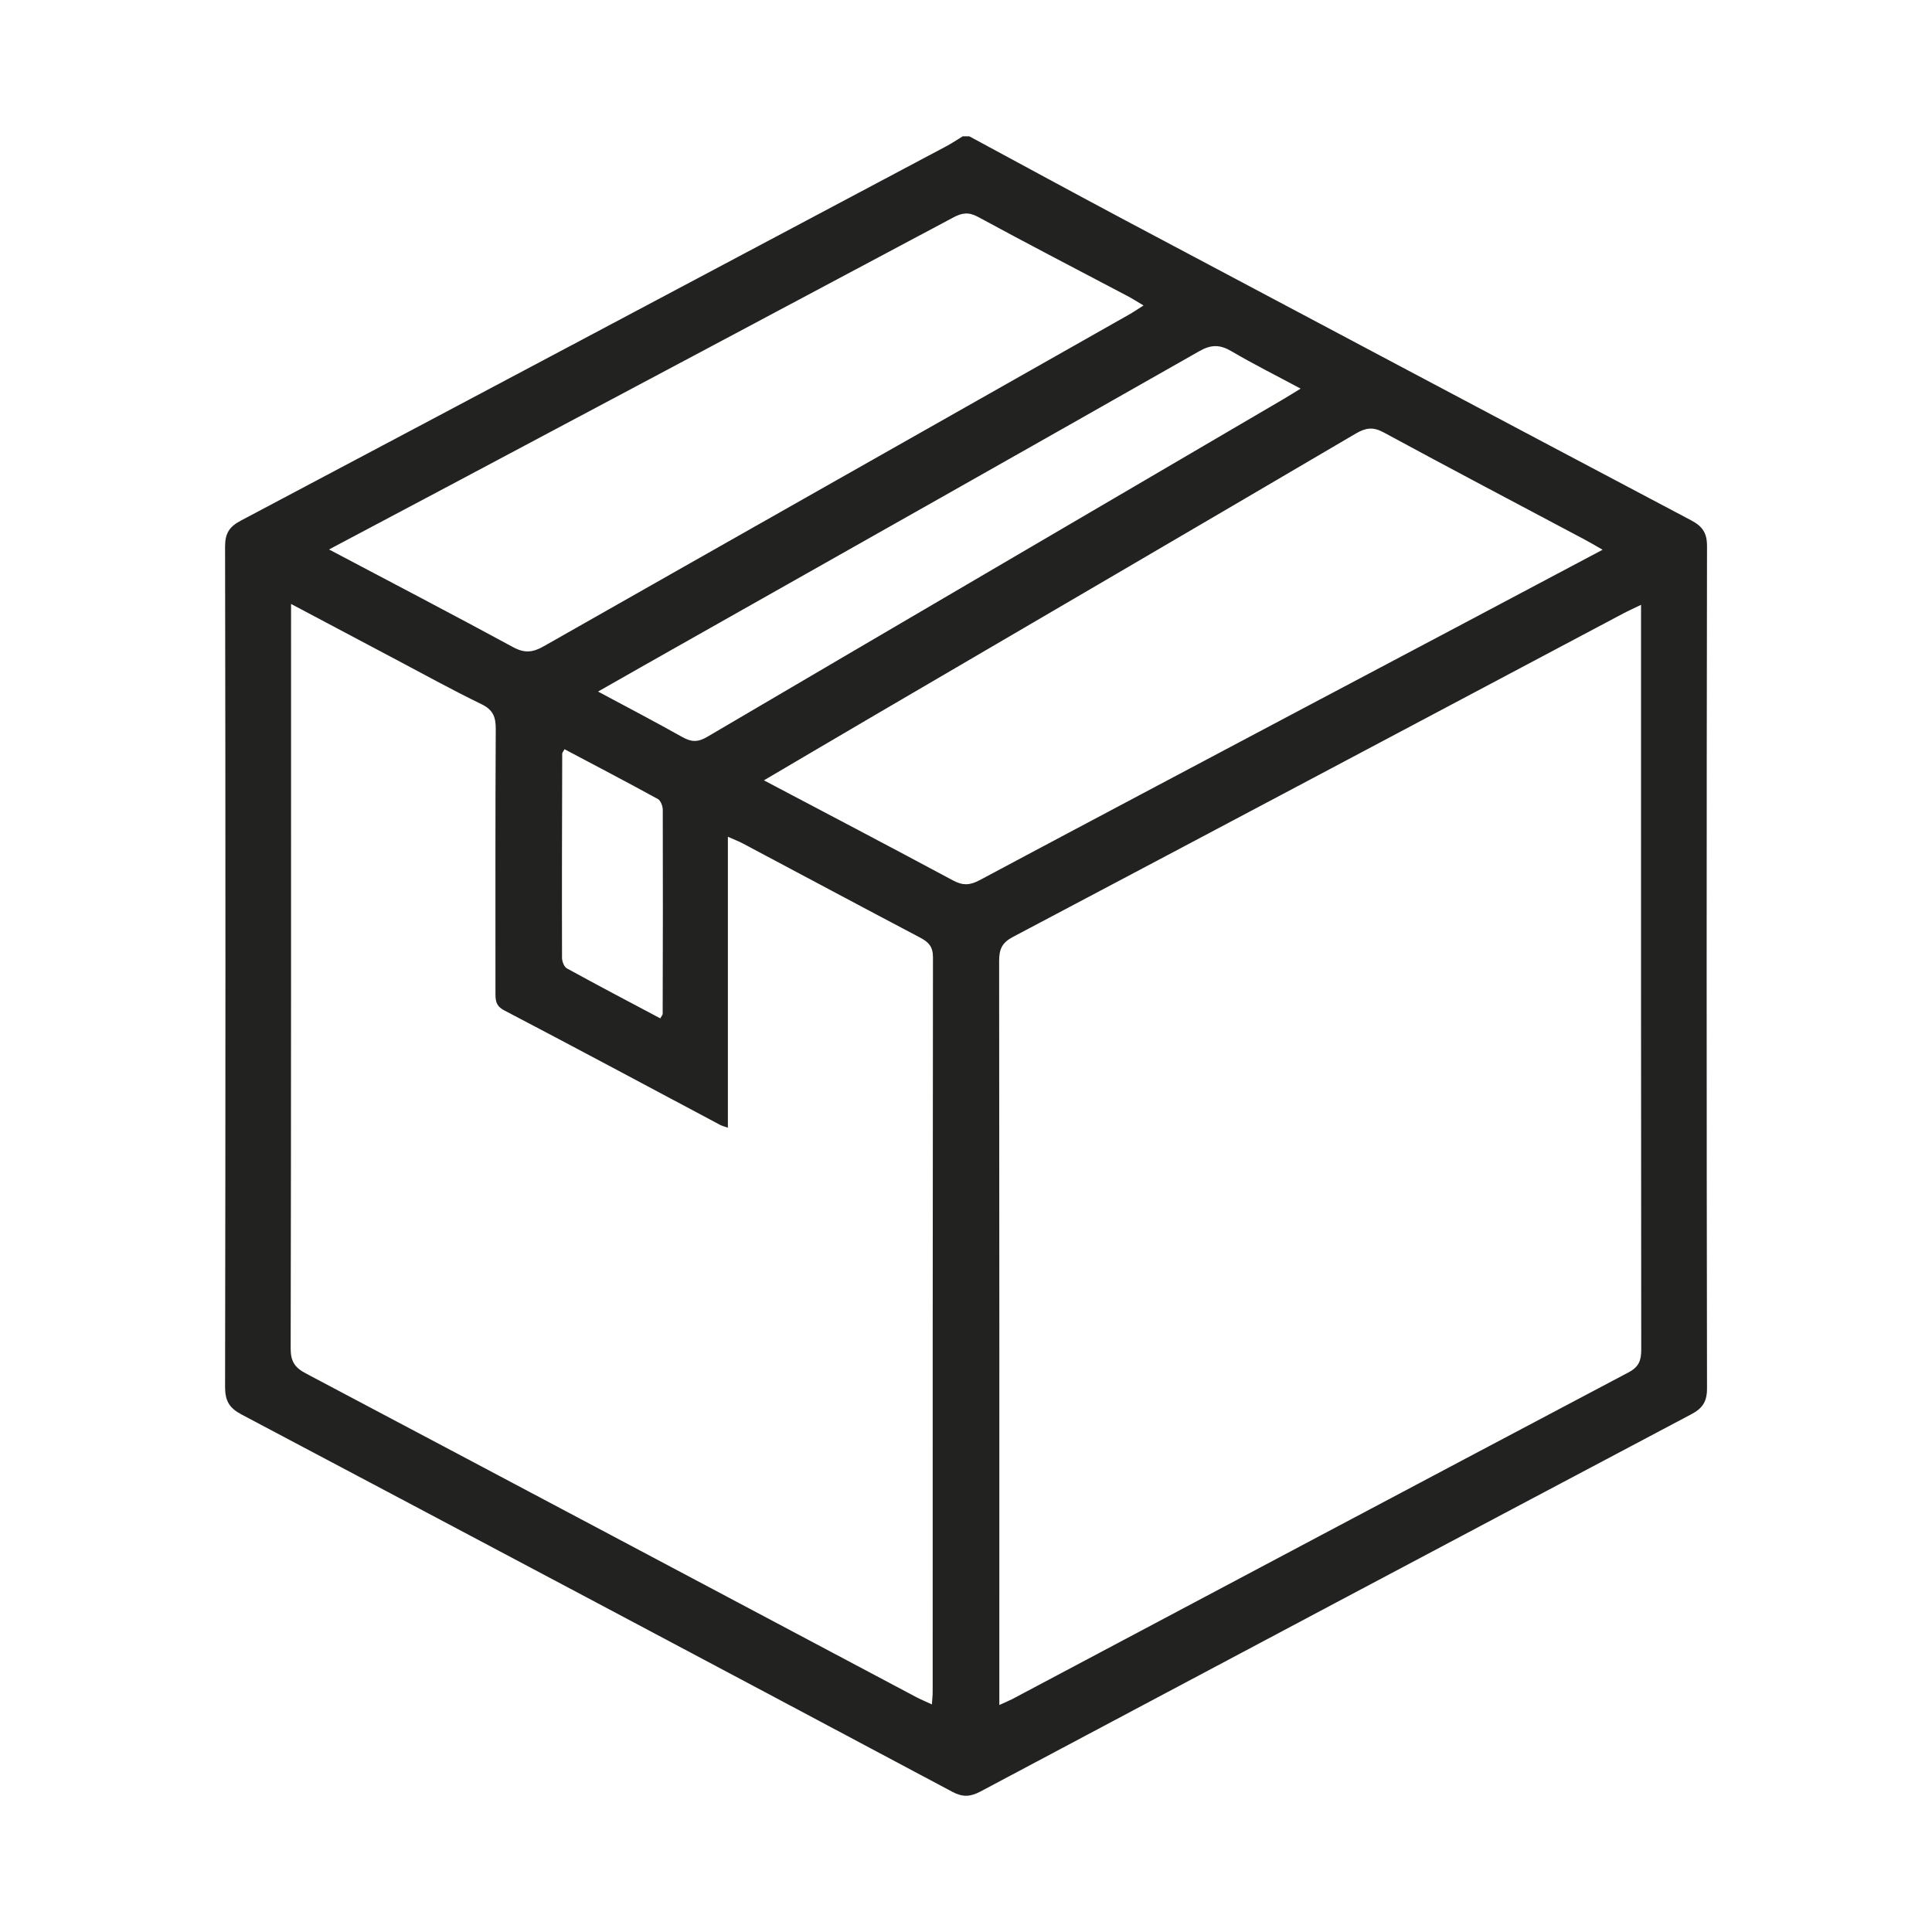 <?xml version="1.0" encoding="utf-8"?>
<!-- Generator: Adobe Illustrator 27.0.0, SVG Export Plug-In . SVG Version: 6.00 Build 0)  -->
<svg version="1.1" id="Capa_1" xmlns="http://www.w3.org/2000/svg" xmlns:xlink="http://www.w3.org/1999/xlink" x="0px" y="0px"
	 viewBox="0 0 200 200" style="enable-background:new 0 0 200 200;" xml:space="preserve">
<style type="text/css">
	.st0{fill:#222221;}
	.st1{fill:#55565A;}
	.st2{fill:#4C428D;}
	.st3{fill:#26B1DC;}
	.st4{fill:#F5E134;}
</style>
<path class="st0" d="M100.34,14.11c5.4,2.91,10.79,5.85,16.21,8.73c19.49,10.35,38.98,20.7,58.49,31.01
	c1.16,0.61,1.67,1.27,1.67,2.68c-0.05,29.06-0.05,58.13,0,87.19c0,1.38-0.46,2.07-1.64,2.69c-24.54,12.99-49.06,26.01-73.58,39.05
	c-1.04,0.55-1.83,0.6-2.9,0.03c-24.52-13.06-49.05-26.08-73.6-39.07c-1.24-0.66-1.69-1.39-1.69-2.83c0.05-29.01,0.05-58.01,0-87.02
	c0-1.38,0.46-2.06,1.64-2.68C49.3,40.99,73.63,28.06,97.96,15.14c0.58-0.31,1.13-0.68,1.7-1.03
	C99.89,14.11,100.11,14.11,100.34,14.11z M103.45,176.5c0.63-0.29,0.98-0.43,1.32-0.6c21.27-11.29,42.54-22.59,63.83-33.84
	c1.07-0.57,1.3-1.24,1.3-2.35c-0.03-25.08-0.02-50.16-0.02-75.24c0-0.54,0-1.08,0-1.86c-0.75,0.37-1.3,0.61-1.83,0.89
	C146.98,74.67,125.93,85.86,104.84,97c-1.13,0.6-1.41,1.28-1.41,2.48c0.03,25.02,0.02,50.05,0.02,75.07
	C103.45,175.1,103.45,175.65,103.45,176.5z M30.13,62.52c0,0.9,0,1.46,0,2.02c0,25.02,0.01,50.05-0.04,75.07
	c0,1.31,0.42,1.95,1.54,2.55c21.08,11.15,42.14,22.34,63.21,33.52c0.47,0.25,0.97,0.45,1.63,0.76c0.03-0.54,0.08-0.91,0.08-1.28
	c0-25.36,0-50.72,0.03-76.08c0-1.09-0.46-1.56-1.33-2.02c-6.13-3.23-12.24-6.5-18.36-9.75c-0.42-0.22-0.87-0.39-1.54-0.69
	c0,10.17,0,20.09,0,30.12c-0.4-0.14-0.61-0.19-0.8-0.29c-7.45-3.96-14.88-7.95-22.36-11.86c-0.93-0.49-0.9-1.12-0.9-1.91
	c0-9.07-0.02-18.14,0.03-27.21c0.01-1.26-0.29-2-1.49-2.58c-3.07-1.49-6.05-3.14-9.06-4.73C37.31,66.33,33.87,64.5,30.13,62.52z
	 M165.9,56.91c-0.8-0.46-1.37-0.8-1.96-1.11c-6.91-3.67-13.83-7.31-20.71-11.04c-1.09-0.59-1.84-0.48-2.86,0.11
	c-16.53,9.71-33.08,19.38-49.62,29.05c-3.85,2.25-7.69,4.52-11.67,6.86c6.65,3.51,13.13,6.9,19.57,10.36
	c1.02,0.55,1.76,0.51,2.75-0.02c11.34-6.05,22.7-12.06,34.05-18.08C145.53,67.72,155.6,62.37,165.9,56.91z M34.06,56.88
	c6.53,3.45,12.82,6.73,19.05,10.11c1.21,0.66,2.06,0.55,3.2-0.1c20.17-11.46,40.36-22.88,60.54-34.31c0.47-0.26,0.91-0.57,1.53-0.96
	c-0.68-0.4-1.19-0.73-1.71-1c-5.14-2.71-10.3-5.38-15.41-8.16c-0.99-0.54-1.68-0.43-2.59,0.06c-17.4,9.28-34.81,18.53-52.22,27.79
	C42.42,52.45,38.38,54.59,34.06,56.88z M61.91,71.59c3.15,1.69,5.97,3.16,8.74,4.72c0.93,0.52,1.61,0.53,2.56-0.03
	c19.86-11.67,39.74-23.3,59.61-34.94c0.56-0.33,1.1-0.67,1.82-1.11c-2.55-1.37-4.9-2.54-7.16-3.87c-1.19-0.7-2.1-0.71-3.34,0
	C106.31,46.5,88.45,56.57,70.6,66.66C67.79,68.24,64.99,69.84,61.91,71.59z M68.35,105.42c0.15-0.27,0.25-0.36,0.25-0.46
	c0.02-7.04,0.03-14.08,0.01-21.12c0-0.38-0.21-0.96-0.5-1.12c-3.2-1.76-6.44-3.45-9.67-5.16c-0.15,0.27-0.24,0.36-0.24,0.46
	c-0.02,7.04-0.04,14.08-0.02,21.12c0,0.38,0.21,0.95,0.51,1.11C61.89,102.01,65.13,103.71,68.35,105.42z"/>
</svg>
